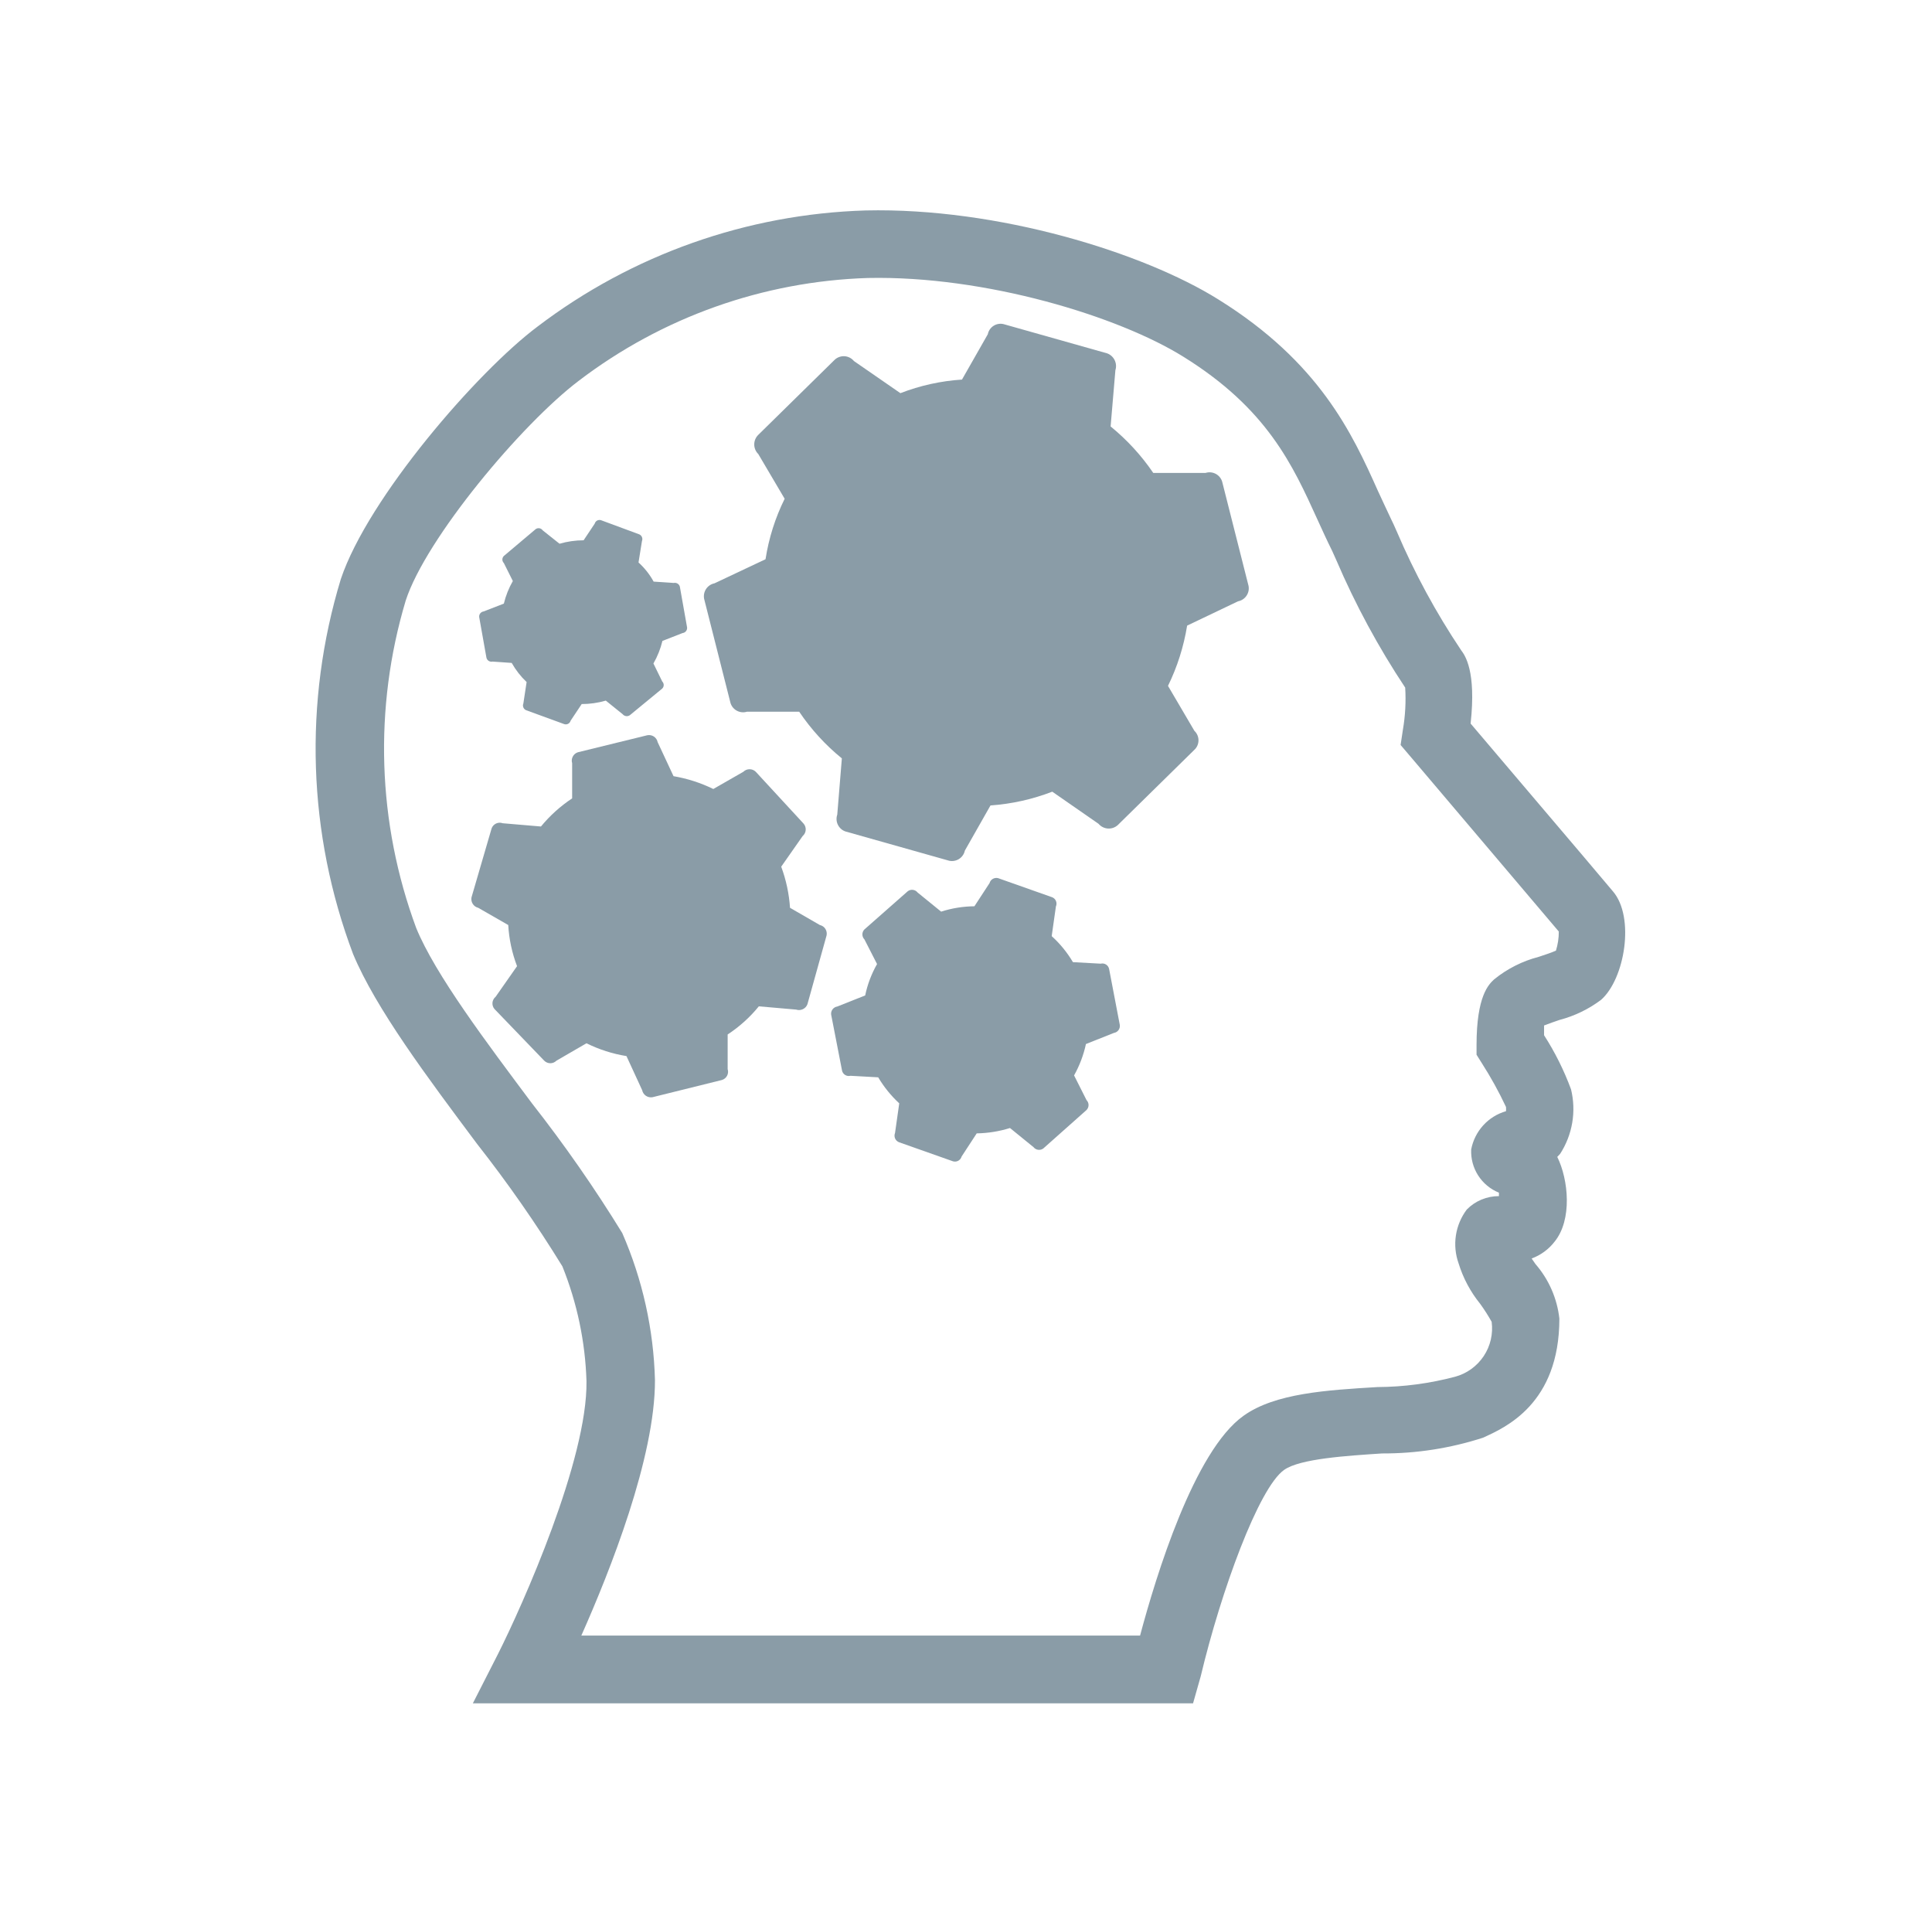 <svg width="101" height="100" viewBox="0 0 101 100" fill="none" xmlns="http://www.w3.org/2000/svg">
<g clip-path="url(#clip0_448_63)">
<path d="M62.37 89.03H24.72L26.03 86.46C27.33 83.88 30.72 76.28 30.66 72.19C30.596 70.132 30.169 68.1 29.4 66.19C28.037 63.973 26.548 61.837 24.94 59.79C22.34 56.31 19.65 52.72 18.46 49.87C16.087 43.583 15.862 36.688 17.82 30.26C19.25 26.01 24.95 19.43 28.1 17.07C33.045 13.31 39.041 11.188 45.25 11C52.18 10.84 59.79 13.21 63.69 15.65C68.97 18.93 70.69 22.65 72.03 25.65C72.27 26.18 72.5 26.65 72.74 27.17C72.8 27.28 72.89 27.49 73.02 27.78C73.944 29.947 75.069 32.023 76.38 33.98C76.59 34.26 77.18 35.07 76.88 37.82C78.39 39.61 82.88 44.87 84.32 46.59C85.48 47.94 84.94 51.17 83.7 52.26C83.052 52.747 82.315 53.104 81.53 53.31C81.3 53.39 80.97 53.5 80.72 53.6C80.72 53.75 80.72 53.93 80.72 54.11C81.291 55 81.764 55.948 82.13 56.94C82.269 57.511 82.29 58.104 82.192 58.684C82.094 59.263 81.879 59.816 81.56 60.31L81.41 60.47C82 61.66 82.2 63.76 81.27 64.9C80.961 65.301 80.545 65.606 80.07 65.78L80.27 66.07C80.966 66.871 81.402 67.865 81.52 68.92C81.52 73.38 78.69 74.62 77.52 75.15C75.818 75.7 74.039 75.977 72.25 75.97C70.44 76.09 67.96 76.24 67.13 76.83C65.8 77.77 63.83 83.17 62.77 87.62L62.37 89.03ZM30.37 85.49H59.6C60.43 82.38 62.43 75.83 65.01 74C66.66 72.82 69.36 72.66 72.01 72.5C73.381 72.493 74.745 72.311 76.07 71.96C76.682 71.794 77.212 71.411 77.564 70.883C77.915 70.356 78.063 69.719 77.98 69.09C77.799 68.765 77.598 68.451 77.38 68.15C76.871 67.522 76.487 66.802 76.25 66.03C76.084 65.563 76.036 65.061 76.111 64.571C76.186 64.081 76.382 63.616 76.68 63.22C76.899 62.997 77.161 62.82 77.449 62.7C77.738 62.58 78.047 62.519 78.36 62.52V62.34C77.914 62.16 77.535 61.846 77.275 61.441C77.015 61.036 76.888 60.561 76.91 60.08C76.999 59.611 77.216 59.176 77.537 58.822C77.858 58.469 78.271 58.212 78.73 58.08C78.736 58.007 78.736 57.933 78.73 57.86C78.358 57.066 77.933 56.298 77.46 55.56L77.19 55.13V54.62C77.19 52.05 77.83 51.45 78.11 51.19C78.796 50.633 79.594 50.231 80.45 50.01C80.73 49.92 81.11 49.79 81.34 49.69C81.441 49.366 81.492 49.029 81.49 48.69C79.49 46.33 73.74 39.55 73.74 39.55L73.22 38.94L73.34 38.14C73.465 37.414 73.505 36.675 73.46 35.94C72.061 33.834 70.856 31.604 69.86 29.28L69.64 28.79C69.38 28.27 69.13 27.72 68.87 27.15C67.58 24.31 66.25 21.37 61.87 18.65C58.49 16.54 51.53 14.4 45.37 14.53C39.897 14.703 34.615 16.58 30.26 19.9C27.26 22.17 22.26 28.15 21.21 31.39C19.53 37.005 19.723 43.014 21.76 48.51C22.76 50.95 25.45 54.51 27.81 57.67C29.511 59.839 31.087 62.102 32.53 64.45C33.59 66.879 34.171 69.49 34.24 72.14C34.25 76.18 31.89 82.12 30.39 85.49H30.37Z" fill="#8A9CA7"/>
<path d="M56.8 58.02C56.868 57.951 56.907 57.857 56.907 57.76C56.907 57.663 56.868 57.569 56.8 57.5L56.15 56.21C56.437 55.697 56.646 55.145 56.77 54.57L58.23 53.99C58.327 53.975 58.413 53.923 58.472 53.844C58.53 53.765 58.554 53.667 58.54 53.57L57.98 50.64C57.969 50.593 57.95 50.549 57.922 50.51C57.894 50.47 57.858 50.437 57.817 50.412C57.776 50.387 57.73 50.37 57.683 50.363C57.635 50.356 57.587 50.358 57.54 50.37L56.09 50.29C55.79 49.783 55.416 49.325 54.98 48.93L55.2 47.38C55.22 47.336 55.23 47.289 55.231 47.241C55.233 47.193 55.224 47.145 55.206 47.1C55.189 47.055 55.162 47.014 55.128 46.98C55.095 46.946 55.054 46.919 55.01 46.9L52.18 45.9C52.086 45.876 51.986 45.889 51.901 45.938C51.817 45.986 51.756 46.066 51.73 46.16L50.94 47.37C50.349 47.375 49.762 47.469 49.2 47.65L47.97 46.65C47.911 46.574 47.824 46.525 47.729 46.512C47.634 46.499 47.537 46.523 47.46 46.58L45.19 48.58C45.121 48.649 45.083 48.743 45.083 48.84C45.083 48.937 45.121 49.031 45.19 49.1L45.85 50.39C45.559 50.901 45.349 51.454 45.23 52.03L43.77 52.61C43.672 52.625 43.585 52.677 43.525 52.755C43.465 52.834 43.438 52.932 43.45 53.03L44.02 55.96C44.03 56.007 44.05 56.051 44.078 56.09C44.106 56.13 44.142 56.163 44.183 56.188C44.224 56.213 44.27 56.23 44.317 56.237C44.365 56.244 44.413 56.242 44.46 56.23L45.91 56.31C46.209 56.814 46.58 57.272 47.01 57.67L46.79 59.22C46.753 59.31 46.754 59.411 46.791 59.501C46.829 59.591 46.9 59.662 46.99 59.7L49.82 60.7C49.866 60.714 49.914 60.718 49.962 60.713C50.009 60.708 50.056 60.693 50.097 60.67C50.139 60.646 50.176 60.615 50.206 60.577C50.236 60.539 50.257 60.496 50.27 60.45L51.06 59.24C51.65 59.23 52.236 59.136 52.8 58.96L54.03 59.96C54.089 60.036 54.175 60.085 54.271 60.098C54.366 60.111 54.462 60.087 54.54 60.03L56.8 58.02Z" fill="#8A9CA7"/>
<path d="M34.62 35.99C34.644 35.966 34.664 35.937 34.677 35.905C34.69 35.873 34.697 35.839 34.697 35.805C34.697 35.771 34.69 35.736 34.677 35.705C34.664 35.673 34.644 35.644 34.62 35.62L34.16 34.68C34.372 34.311 34.53 33.914 34.63 33.5L35.68 33.09C35.75 33.082 35.814 33.048 35.859 32.994C35.904 32.94 35.925 32.87 35.92 32.8L35.54 30.66C35.521 30.593 35.477 30.536 35.418 30.501C35.358 30.466 35.287 30.455 35.22 30.47L34.17 30.4C33.964 30.025 33.697 29.687 33.38 29.4L33.56 28.28C33.587 28.215 33.587 28.142 33.561 28.076C33.535 28.011 33.484 27.959 33.42 27.93L31.42 27.19C31.386 27.179 31.351 27.175 31.316 27.179C31.281 27.182 31.247 27.193 31.216 27.209C31.186 27.226 31.158 27.249 31.137 27.277C31.115 27.304 31.099 27.336 31.09 27.37L30.51 28.24C30.083 28.241 29.659 28.302 29.25 28.42L28.37 27.72C28.35 27.691 28.324 27.667 28.295 27.648C28.265 27.629 28.232 27.617 28.198 27.611C28.163 27.606 28.128 27.607 28.094 27.615C28.06 27.624 28.028 27.639 28 27.66L26.34 29.06C26.315 29.084 26.296 29.113 26.283 29.145C26.269 29.177 26.262 29.211 26.262 29.245C26.262 29.279 26.269 29.314 26.283 29.345C26.296 29.377 26.315 29.406 26.34 29.43L26.81 30.37C26.598 30.739 26.44 31.136 26.34 31.55L25.28 31.96C25.212 31.97 25.15 32.005 25.107 32.059C25.064 32.113 25.044 32.181 25.05 32.25L25.43 34.38C25.447 34.449 25.489 34.508 25.549 34.545C25.609 34.583 25.681 34.595 25.75 34.58L26.75 34.65C26.959 35.02 27.221 35.357 27.53 35.65L27.36 36.77C27.333 36.835 27.332 36.908 27.359 36.974C27.385 37.039 27.435 37.092 27.5 37.12L29.5 37.85C29.533 37.861 29.569 37.864 29.604 37.861C29.639 37.858 29.672 37.847 29.703 37.831C29.734 37.814 29.761 37.791 29.783 37.763C29.805 37.736 29.821 37.704 29.83 37.67L30.41 36.8C30.836 36.8 31.26 36.739 31.67 36.62L32.55 37.33C32.595 37.385 32.659 37.421 32.73 37.43C32.8 37.44 32.872 37.422 32.93 37.38L34.62 35.99Z" fill="#8A9CA7"/>
<path d="M39.51 40.34C39.424 40.254 39.307 40.206 39.185 40.206C39.063 40.206 38.946 40.254 38.86 40.34L37.29 41.24C36.632 40.918 35.932 40.693 35.21 40.57L34.38 38.79C34.356 38.671 34.285 38.566 34.184 38.498C34.083 38.431 33.959 38.407 33.84 38.43L30.21 39.32C30.095 39.357 30 39.437 29.944 39.544C29.887 39.65 29.875 39.775 29.91 39.89V41.73C29.297 42.136 28.747 42.632 28.28 43.2L26.28 43.03C26.224 43.009 26.165 43 26.105 43.002C26.046 43.005 25.988 43.019 25.934 43.044C25.88 43.069 25.831 43.105 25.791 43.149C25.751 43.193 25.72 43.244 25.7 43.3L24.65 46.9C24.626 47.019 24.649 47.143 24.714 47.245C24.779 47.348 24.882 47.421 25 47.45L26.57 48.35C26.611 49.086 26.767 49.811 27.03 50.5L25.91 52.1C25.863 52.138 25.825 52.184 25.797 52.237C25.768 52.29 25.751 52.348 25.745 52.407C25.74 52.467 25.746 52.527 25.764 52.584C25.782 52.641 25.811 52.694 25.85 52.74L28.45 55.44C28.492 55.482 28.542 55.516 28.597 55.539C28.651 55.562 28.71 55.574 28.77 55.574C28.829 55.574 28.888 55.562 28.943 55.539C28.998 55.516 29.048 55.482 29.09 55.44L30.66 54.53C31.319 54.857 32.023 55.083 32.75 55.2L33.57 56.98C33.594 57.1 33.664 57.205 33.765 57.275C33.866 57.343 33.989 57.371 34.11 57.35L37.74 56.45C37.797 56.433 37.851 56.404 37.897 56.366C37.944 56.328 37.982 56.281 38.01 56.228C38.038 56.175 38.055 56.117 38.06 56.057C38.065 55.997 38.058 55.937 38.04 55.88V54.07C38.656 53.667 39.205 53.171 39.67 52.6L41.62 52.77C41.735 52.809 41.861 52.801 41.971 52.749C42.082 52.697 42.167 52.604 42.21 52.49L43.21 48.9C43.223 48.841 43.225 48.78 43.214 48.72C43.204 48.66 43.182 48.603 43.149 48.552C43.117 48.501 43.074 48.457 43.025 48.422C42.975 48.388 42.919 48.363 42.86 48.35L41.3 47.45C41.251 46.715 41.096 45.991 40.84 45.3L41.96 43.7C42.006 43.661 42.044 43.613 42.071 43.559C42.099 43.505 42.115 43.446 42.12 43.385C42.125 43.325 42.117 43.264 42.098 43.207C42.08 43.149 42.05 43.096 42.01 43.05L39.51 40.34Z" fill="#8A9CA7"/>
<path d="M62.44 38.2L61.06 35.85C61.547 34.855 61.883 33.794 62.06 32.7L64.72 31.43C64.809 31.413 64.895 31.379 64.971 31.329C65.047 31.279 65.112 31.215 65.163 31.14C65.215 31.064 65.25 30.98 65.269 30.89C65.287 30.801 65.287 30.709 65.27 30.62L63.89 25.17C63.863 25.083 63.819 25.003 63.76 24.933C63.701 24.863 63.63 24.806 63.549 24.764C63.468 24.722 63.379 24.697 63.289 24.689C63.198 24.682 63.107 24.692 63.02 24.72H60.29C59.668 23.806 58.917 22.988 58.06 22.29L58.31 19.35C58.365 19.176 58.351 18.988 58.271 18.824C58.191 18.66 58.051 18.533 57.88 18.47L52.46 16.94C52.371 16.919 52.279 16.917 52.19 16.933C52.1 16.948 52.014 16.982 51.938 17.032C51.861 17.081 51.795 17.145 51.744 17.221C51.693 17.296 51.658 17.381 51.64 17.47L50.29 19.84C49.187 19.911 48.101 20.151 47.07 20.55L44.64 18.87C44.58 18.797 44.507 18.738 44.423 18.695C44.34 18.652 44.249 18.626 44.155 18.62C44.061 18.613 43.968 18.626 43.879 18.657C43.79 18.688 43.709 18.736 43.64 18.8L39.64 22.73C39.573 22.795 39.521 22.873 39.484 22.959C39.448 23.045 39.43 23.137 39.43 23.23C39.43 23.323 39.448 23.415 39.484 23.501C39.521 23.587 39.573 23.665 39.64 23.73L41.02 26.07C40.527 27.066 40.19 28.132 40.02 29.23L37.35 30.49C37.171 30.526 37.014 30.632 36.913 30.784C36.812 30.935 36.775 31.121 36.81 31.3L38.19 36.75C38.245 36.923 38.366 37.068 38.528 37.152C38.688 37.236 38.876 37.253 39.05 37.2H41.78C42.399 38.119 43.151 38.941 44.01 39.64L43.77 42.58C43.74 42.666 43.727 42.757 43.733 42.848C43.738 42.939 43.762 43.028 43.802 43.109C43.842 43.191 43.898 43.264 43.966 43.325C44.034 43.385 44.114 43.431 44.2 43.46L49.62 44.99C49.709 45.009 49.8 45.011 49.889 44.994C49.978 44.978 50.064 44.944 50.14 44.895C50.216 44.846 50.282 44.782 50.333 44.707C50.385 44.633 50.421 44.549 50.44 44.46L51.78 42.1C52.886 42.022 53.975 41.779 55.01 41.38L57.43 43.06C57.49 43.131 57.564 43.19 57.648 43.232C57.731 43.274 57.822 43.299 57.915 43.306C58.008 43.312 58.102 43.3 58.19 43.27C58.279 43.24 58.36 43.192 58.43 43.13L62.43 39.2C62.5 39.137 62.556 39.06 62.594 38.975C62.633 38.889 62.653 38.796 62.654 38.702C62.655 38.608 62.636 38.515 62.6 38.429C62.563 38.342 62.508 38.264 62.44 38.2Z" fill="#8A9CA7"/>
</g>
<defs>
<clipPath id="clip0_448_63">
<rect width="68.46" height="78.03" fill="white" transform="translate(16.5 11)"/>
</clipPath>
</defs>
</svg>
